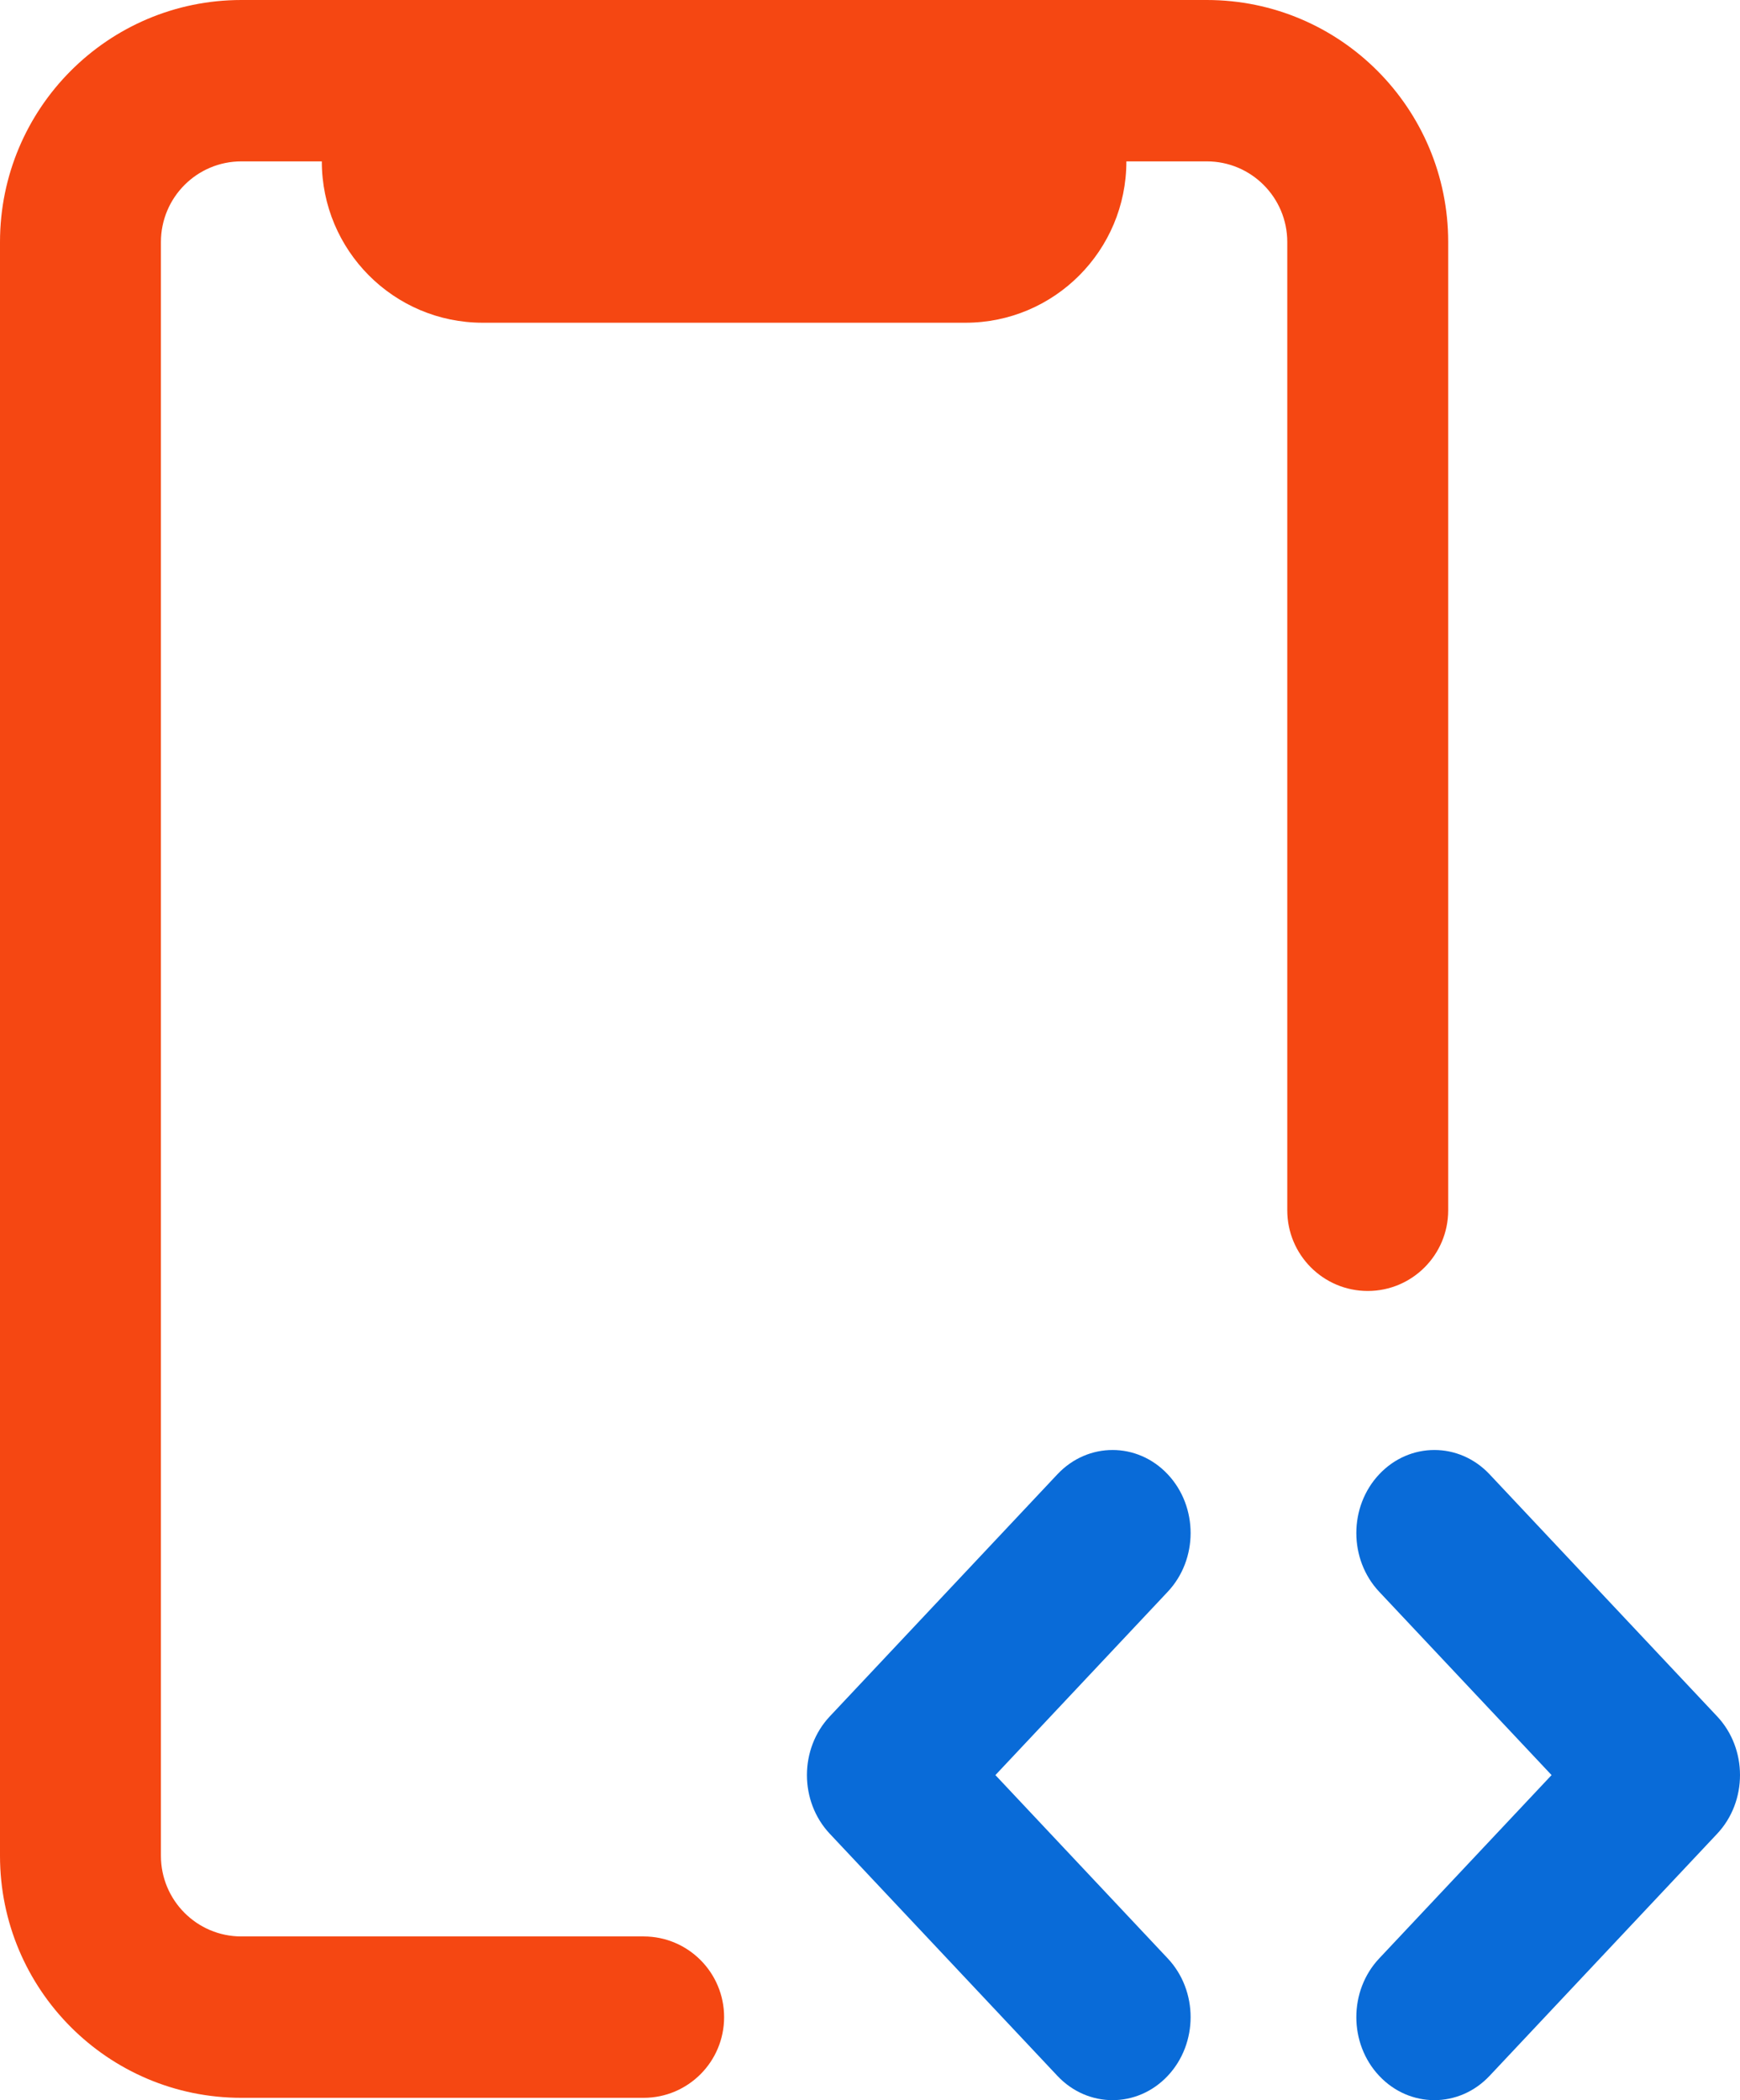 <svg width="58" height="70" viewBox="0 0 58 70" fill="none" xmlns="http://www.w3.org/2000/svg">
<path d="M38.925 69.189C39.941 68.109 39.941 66.356 38.925 65.276L33.18 59.165L38.925 53.054C39.941 51.973 39.941 50.221 38.925 49.14C37.909 48.059 36.262 48.059 35.246 49.14L27.66 57.208C26.644 58.289 26.644 60.041 27.66 61.121L35.246 69.189C36.262 70.27 37.909 70.27 38.925 69.189Z" fill="#096BD8"/>
<path d="M45.973 49.14C44.957 50.221 44.957 51.973 45.973 53.054L51.719 59.165L45.973 65.276C44.957 66.356 44.957 68.109 45.973 69.189C46.989 70.27 48.637 70.27 49.653 69.189L57.238 61.121C58.254 60.041 58.254 58.289 57.238 57.208L49.653 49.14C48.637 48.059 46.989 48.059 45.973 49.14Z" fill="#096BD8"/>
<path fill-rule="evenodd" clip-rule="evenodd" d="M0 8.068C0 3.612 3.602 0 8.046 0H16.091H32.182H40.227C44.671 0 48.273 3.612 48.273 8.068V40.34C48.273 41.825 47.072 43.029 45.591 43.029C44.11 43.029 42.909 41.825 42.909 40.34V8.068C42.909 6.583 41.709 5.379 40.227 5.379H37.546C37.546 8.349 35.144 10.757 32.182 10.757H16.091C13.129 10.757 10.727 8.349 10.727 5.379H8.046C6.564 5.379 5.364 6.583 5.364 8.068V61.854C5.364 63.339 6.564 64.543 8.046 64.543H21.455C22.936 64.543 24.137 65.747 24.137 67.233C24.137 68.718 22.936 69.922 21.455 69.922H8.046C3.602 69.922 0 66.31 0 61.854V8.068Z" fill="#F54712"/>
</svg>
